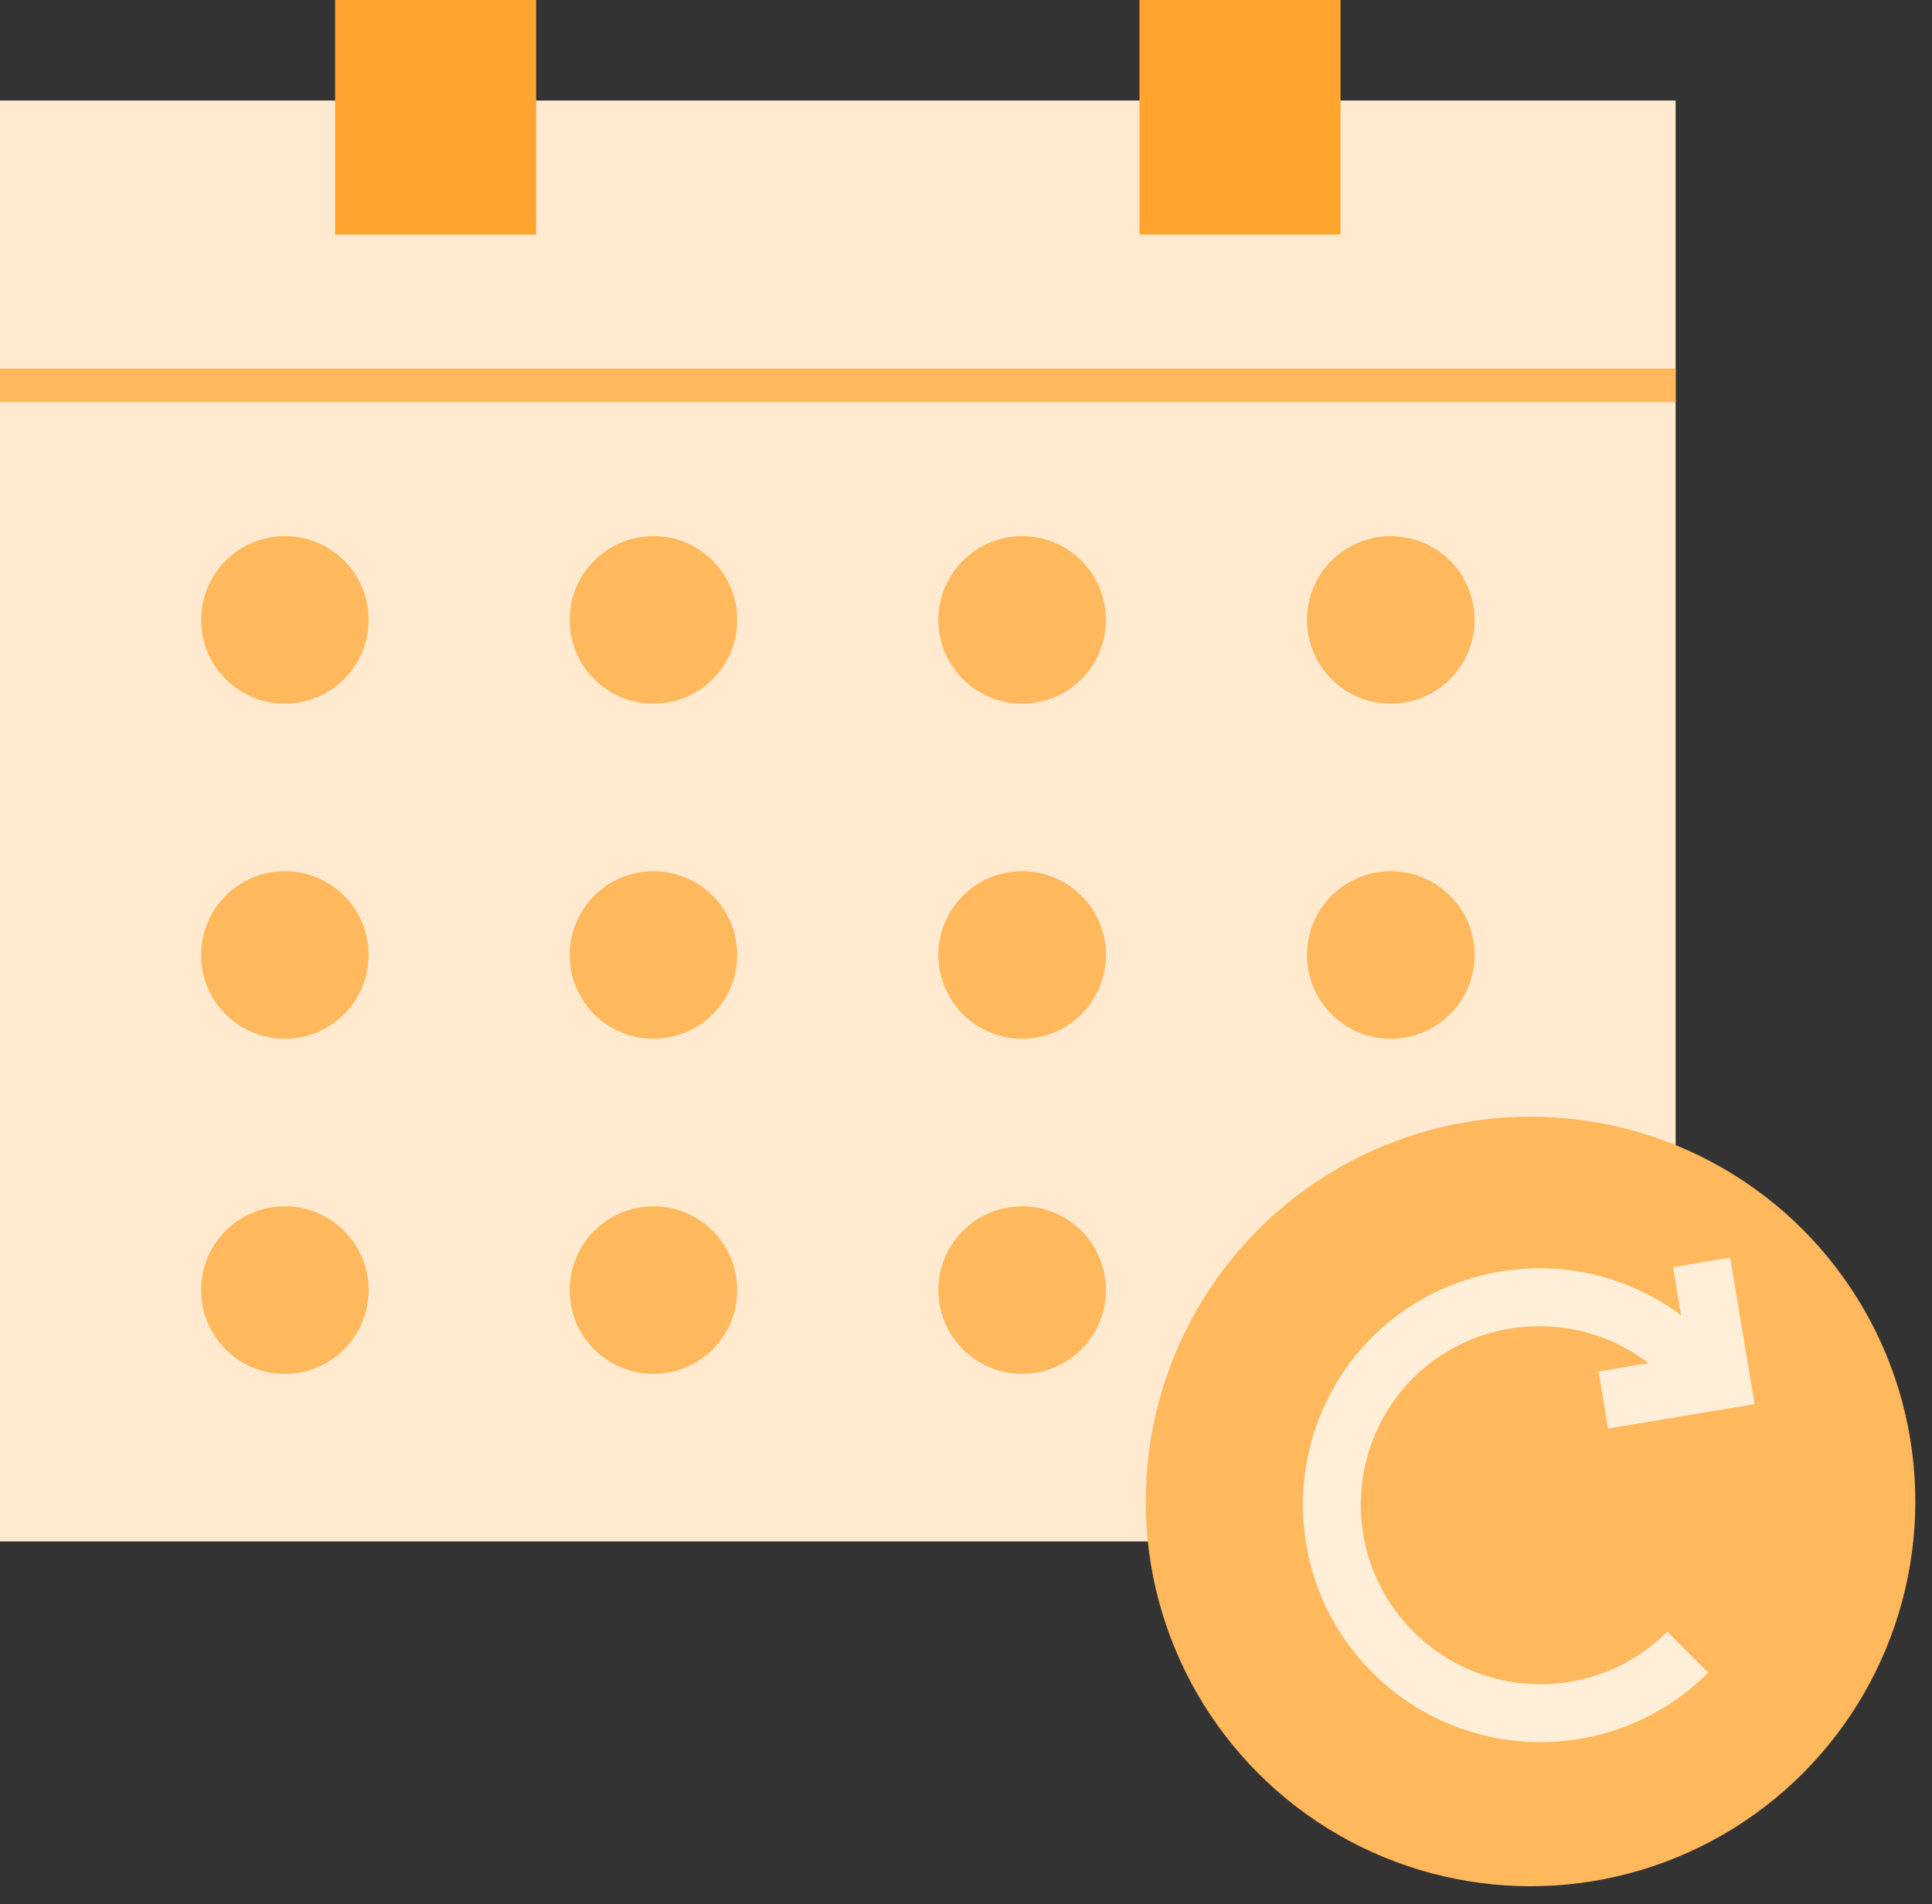 <svg width="70" height="69" viewBox="0 0 70 69" fill="none" xmlns="http://www.w3.org/2000/svg">
<rect x="0" y="0" width="70" height="69" fill="#333333" stroke="none"/>
<rect y="3.643" width="60.711" height="52.211" fill="#FFEACF"/>
<rect width="7.285" height="8.5" transform="matrix(-1 0 0 1 19.426 0)" fill="#FFA52F"/>
<rect width="7.285" height="8.5" transform="matrix(-1 0 0 1 48.57 0)" fill="#FFA52F"/>
<rect width="60.711" height="1.214" transform="matrix(-1 0 0 1 60.711 13.356)" fill="#FFB85B"/>
<circle cx="10.321" cy="22.463" r="3.036" fill="#FFB85B"/>
<circle cx="10.321" cy="34.605" r="3.036" fill="#FFB85B"/>
<circle cx="10.321" cy="46.747" r="3.036" fill="#FFB85B"/>
<circle cx="23.676" cy="22.463" r="3.036" fill="#FFB85B"/>
<circle cx="23.676" cy="34.605" r="3.036" fill="#FFB85B"/>
<circle cx="23.676" cy="46.747" r="3.036" fill="#FFB85B"/>
<circle cx="37.035" cy="22.463" r="3.036" fill="#FFB85B"/>
<circle cx="37.035" cy="34.605" r="3.036" fill="#FFB85B"/>
<circle cx="37.035" cy="46.747" r="3.036" fill="#FFB85B"/>
<circle cx="50.391" cy="22.463" r="3.036" fill="#FFB85B"/>
<circle cx="50.391" cy="34.605" r="3.036" fill="#FFB85B"/>
<circle cx="50.391" cy="46.747" r="3.036" fill="#FFB85B"/>
<circle cx="55.454" cy="54.406" r="13.942" fill="#FFB85B"/>
<path d="M58.092 50.731L62.366 50.017L61.652 45.743" stroke="#FFEED8" stroke-width="2.097"/>
<path fill-rule="evenodd" clip-rule="evenodd" d="M51.209 49.924C53.753 47.419 57.845 47.431 60.374 49.96L61.856 48.477C58.497 45.118 53.05 45.118 49.691 48.477L49.691 48.477C46.368 51.84 46.38 57.26 49.727 60.607C53.087 63.967 58.533 63.967 61.893 60.607L60.41 59.124C57.87 61.665 53.75 61.665 51.209 59.124C48.669 56.584 48.669 52.465 51.209 49.924L51.209 49.924Z" fill="#FFEED8"/>
</svg>

